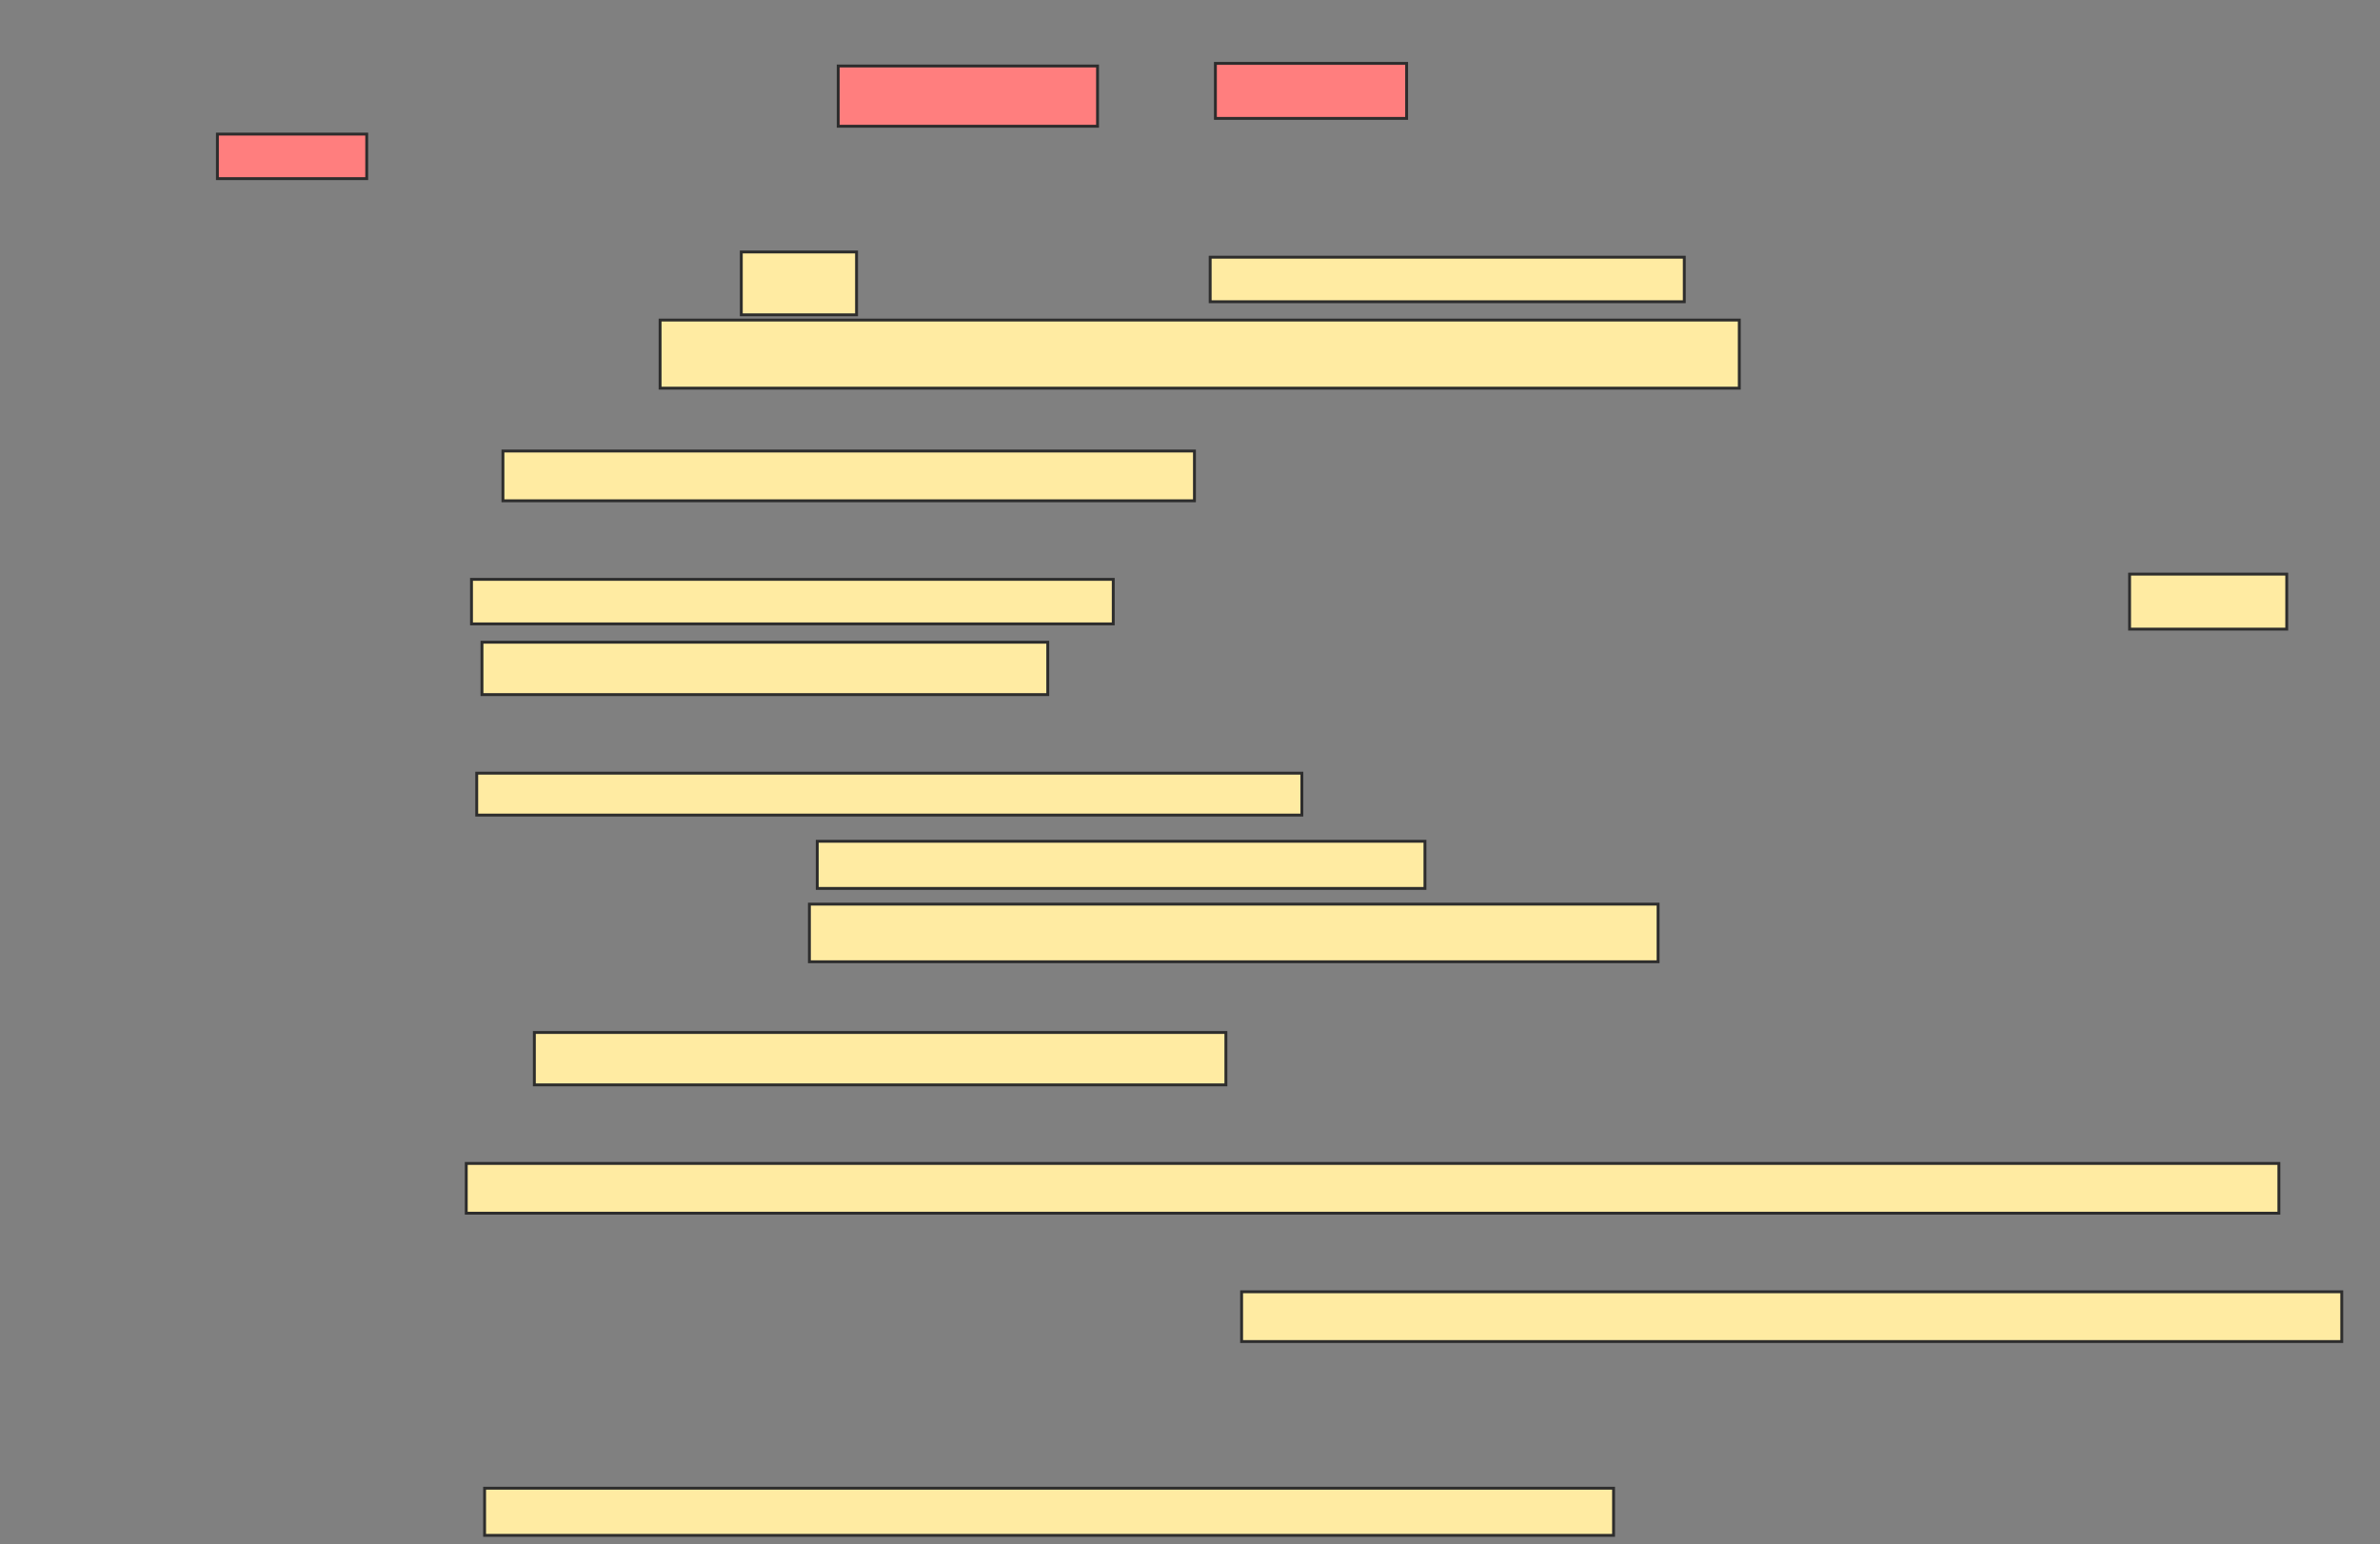 <svg xmlns="http://www.w3.org/2000/svg" width="826" height="536">
 <rect width="100%" height="100%" fill="#808080" stroke="none"/>
 <!-- Created with Image Occlusion Enhanced -->
 <g>
  <title>Labels</title>
 </g>
 <g>
  <title>Masks</title>
  <g id="fca5b1a74b5d49749bd0b2883d2c8a67-ao-1" class="qshape">
   <rect height="20.909" width="90" y="22.909" x="290.909" stroke="#2D2D2D" fill="#FF7E7E" class="qshape"/>
   <rect height="19.091" width="66.364" y="22" x="421.818" stroke="#2D2D2D" fill="#FF7E7E" class="qshape"/>
   <rect height="15.455" width="51.818" y="46.545" x="75.455" stroke="#2D2D2D" fill="#FF7E7E" class="qshape"/>
  </g>
  <g id="fca5b1a74b5d49749bd0b2883d2c8a67-ao-2">
   <rect height="21.818" width="40" y="87.455" x="257.273" stroke="#2D2D2D" fill="#FFEBA2"/>
   <rect height="15.455" width="164.545" y="89.273" x="420" stroke="#2D2D2D" fill="#FFEBA2"/>
   <rect height="23.636" width="374.545" y="111.091" x="229.091" stroke="#2D2D2D" fill="#FFEBA2"/>
  </g>
  <g id="fca5b1a74b5d49749bd0b2883d2c8a67-ao-3">
   <rect height="17.273" width="240" y="156.545" x="174.545" stroke="#2D2D2D" fill="#FFEBA2"/>
   <rect height="15.455" width="222.727" y="201.091" x="163.636" stroke="#2D2D2D" fill="#FFEBA2"/>
   <rect height="19.091" width="54.545" y="199.273" x="739.091" stroke="#2D2D2D" fill="#FFEBA2"/>
   <rect height="18.182" width="196.364" y="222.909" x="167.273" stroke="#2D2D2D" fill="#FFEBA2"/>
  </g>
  <g id="fca5b1a74b5d49749bd0b2883d2c8a67-ao-4">
   <rect height="14.545" width="286.364" y="268.364" x="165.455" stroke="#2D2D2D" fill="#FFEBA2"/>
   <rect height="16.364" width="210.909" y="292" x="283.636" stroke="#2D2D2D" fill="#FFEBA2"/>
   <rect height="20" width="294.545" y="313.818" x="280.909" stroke="#2D2D2D" fill="#FFEBA2"/>
  </g>
  <g id="fca5b1a74b5d49749bd0b2883d2c8a67-ao-5">
   <rect height="18.182" width="240" y="358.364" x="185.455" stroke="#2D2D2D" fill="#FFEBA2"/>
   <rect height="17.273" width="629.091" y="403.818" x="161.818" stroke="#2D2D2D" fill="#FFEBA2"/>
  </g>
  <g id="fca5b1a74b5d49749bd0b2883d2c8a67-ao-6">
   <rect height="17.273" width="381.818" y="448.364" x="430.909" stroke="#2D2D2D" fill="#FFEBA2"/>
   <rect height="16.364" width="391.818" y="516.545" x="168.182" stroke="#2D2D2D" fill="#FFEBA2"/>
  </g>
 </g>
</svg>